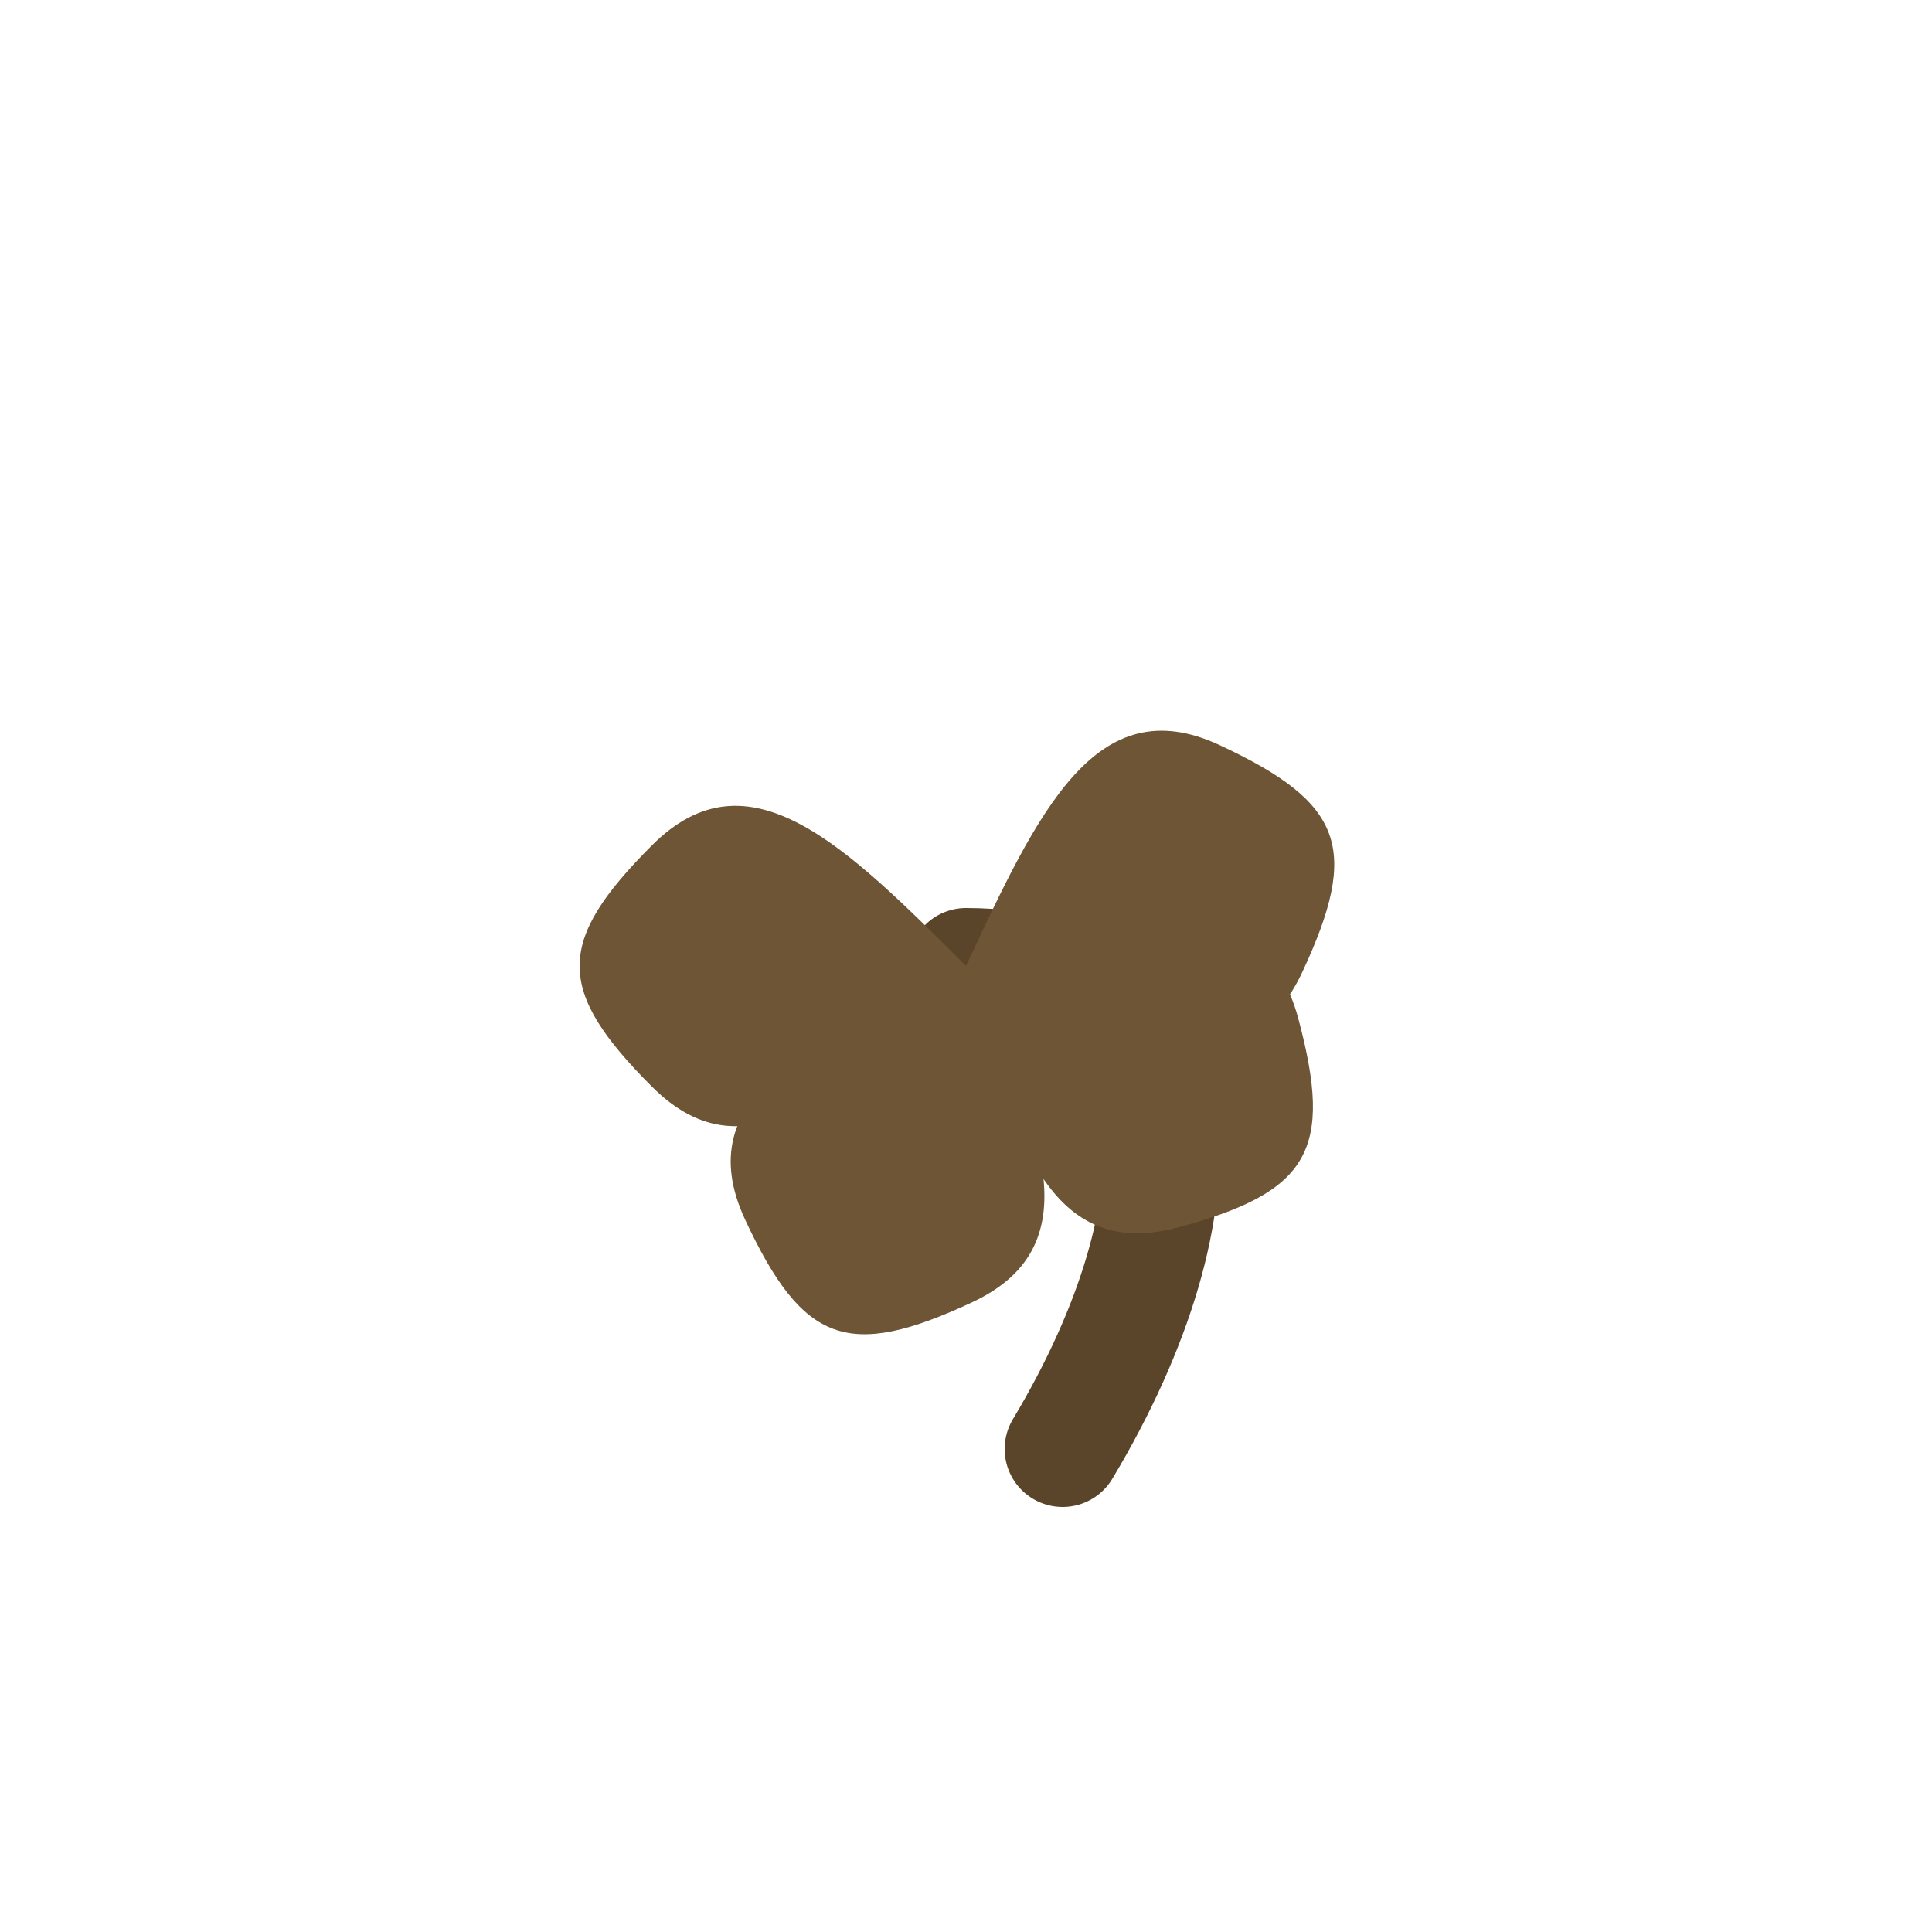 <svg xmlns="http://www.w3.org/2000/svg" width="400" height="400">
  <!-- Define reusable elements -->
  <defs>
    <!-- Single leaf definition - darker and more brown -->
    <path id="leaf" d="M200,200 C175,175 155,155 175,135 C195,115 205,115 225,135 C245,155 225,175 200,200" fill="#6e5535" />
  </defs>
  
  <!-- Stem - darker and more brown -->
  <path d="M200,200 C250,200 250,250 220,300" stroke="#5a452a" stroke-width="24" stroke-linecap="round" fill="none" />
  
  <!-- Reuse the leaf pattern at the end of the stem -->
  <use href="#leaf" transform="rotate(70, 200, 200)" />
  <use href="#leaf" transform="rotate(120, 200, 200)" />
  <use href="#leaf" transform="rotate(200, 200, 200)" />
  <use href="#leaf" transform="rotate(270, 200, 200)" />
</svg>
